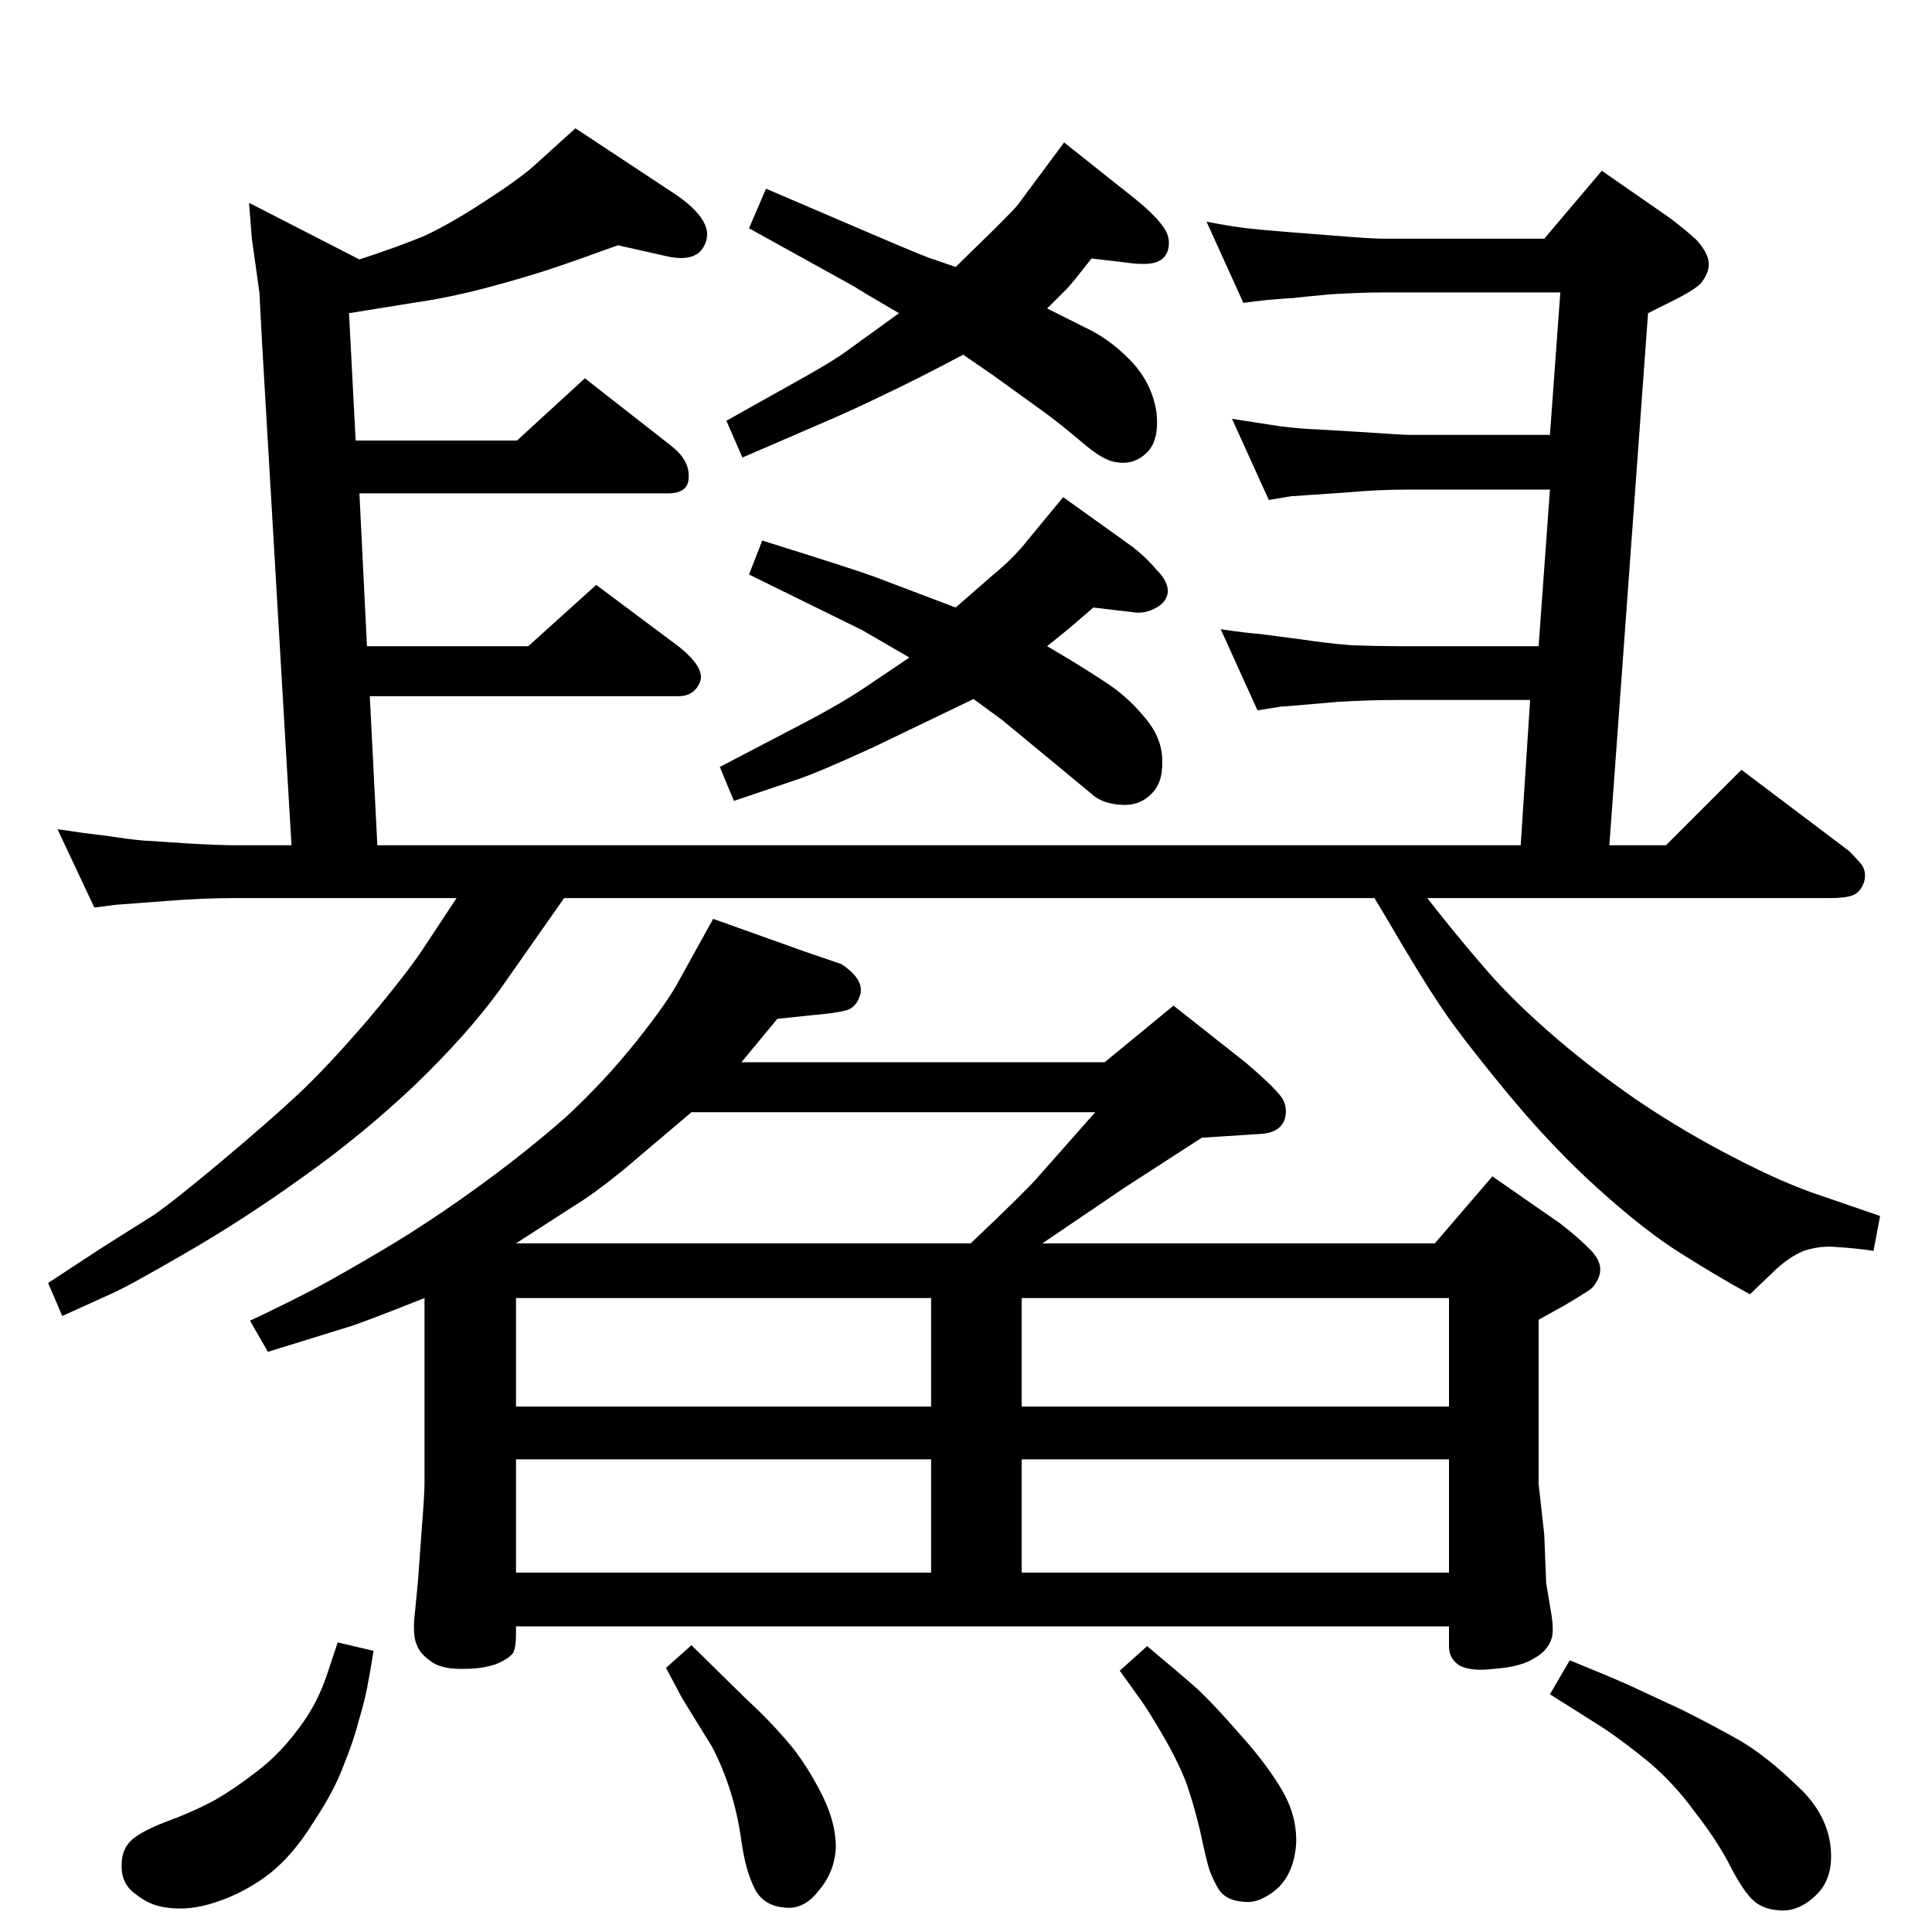 <?xml version="1.0" standalone="no"?>
<!DOCTYPE svg PUBLIC "-//W3C//DTD SVG 1.1//EN" "http://www.w3.org/Graphics/SVG/1.1/DTD/svg11.dtd" >
<svg xmlns="http://www.w3.org/2000/svg" xmlns:xlink="http://www.w3.org/1999/xlink" version="1.1" viewBox="0 0 2048 2048">
  <g transform="matrix(1 0 0 -1 0 2048)">
   <path fill="currentColor"
d="M377 1581h171l72 66l92 -72q19 -15 18 -33q0 -17 -22 -17h-327l8 -162h171l72 65l87 -65q29 -23 23 -38t-23 -15h-327l8 -158h1212l10 154h-140q-31 0 -64 -2q-34 -3 -46 -4t-14 -1l-25 -4l-39 86q27 -4 41 -5l46 -6q26 -4 52 -6q26 -1 49 -1h149l12 166h-150
q-33 0 -65 -3l-44 -3q-13 -1 -15 -1l-24 -4l-39 86l52 -8q26 -3 35 -3l51 -3q44 -3 49 -3h150l11 151h-187q-24 0 -57 -2q-33 -3 -39 -4q-5 0 -28 -2l-25 -3l-39 86q26 -5 43 -7q18 -2 44 -4l51 -4q36 -3 50 -3h170l61 72l72 -50q16 -12 28 -23q11 -12 13 -22q2 -11 -7 -23
q-5 -7 -31 -20l-26 -13l-41 -564h60l80 80l114 -86q7 -7 13 -14q6 -8 3 -19q-4 -11 -12 -14q-7 -3 -25 -3h-426q32 -41 59 -72q27 -32 69 -69t94 -73q52 -35 105 -62q52 -27 92 -40l61 -21l-7 -37q-20 3 -38 4q-18 2 -36 -4q-17 -7 -34 -24l-23 -22q-33 18 -71 42
q-39 24 -90 70q-50 45 -100 106t-68 89q-19 28 -57 93l-12 20h-859l-68 -97q-35 -48 -90 -101q-56 -53 -118 -97q-61 -44 -123 -80t-80 -44l-53 -24l-15 35l58 38l54 34q23 16 73 58t80 70q31 29 74 79q42 50 59 76l35 53h-235q-33 0 -72 -3l-26 -2q-26 -2 -27 -2l-24 -3
l-39 83q26 -4 52 -7q26 -4 39 -5q14 -1 46 -3q33 -2 51 -2h60l-31 529l-3 57l-8 57l-3 38l117 -60q40 13 69 25q28 13 66 38q37 24 52 38l42 38l106 -70q41 -28 32 -51q-8 -23 -44 -14l-49 11q-44 -16 -71 -25t-68 -20q-42 -11 -78 -16l-68 -11zM1521 730l61 71l72 -50
q18 -14 29 -25q11 -10 13 -20q2 -11 -8 -23q-3 -3 -30 -19l-27 -15v-174l6 -54l2 -51l6 -36q2 -15 0 -22q-4 -14 -19 -22q-14 -9 -42 -11q-23 -3 -36 3q-12 7 -12 21v21h-989v-8q0 -14 -3 -20q-4 -6 -18 -12q-15 -5 -32 -5q-24 -1 -36 7q-13 9 -16 18q-4 8 -3 26q0 1 4 41
l4 55q3 38 3 49v197q-68 -27 -82 -31l-84 -26l-19 33q32 15 65 32q32 17 79 45t98 65t93 74q41 38 74.5 80t45.5 65l36 65l98 -35l38 -13q24 -16 20 -32q-4 -14 -15 -17t-35 -5l-38 -4l-38 -46h385l73 60l76 -60q26 -22 36 -34q10 -11 6 -26q-5 -15 -26 -16l-62 -4l-82 -53
l-87 -59h416zM1536 672h-453v-115h453v115zM547 381h440v120h-440v-120zM547 557h440v115h-440v-115zM547 730h482q59 56 71 70l61 69h-428l-72 -61q-32 -26 -52 -38zM1083 381h453v120h-453v-120zM1110 1721l46 -23q25 -13 46 -36q20 -23 24 -52q3 -29 -10.5 -42t-31.5 -10
q-14 1 -38 22q-25 21 -39 31l-54 39l-32 22q-49 -26 -85 -43q-35 -17 -68 -31l-81 -35l-17 39l75 42q38 21 54 33l54 39q-43 25 -47 28l-112 62l18 42l112 -48q63 -27 66 -27l23 -8l43 42q19 19 23 24l49 66l78 -62q19 -16 26 -26q8 -10 7 -21q-1 -12 -11 -17t-37 -1l-34 4
q-21 -27 -26 -32zM1110 1363q36 -21 60 -37q24 -15 43 -38q19 -22 19 -46q1 -24 -12 -36q-13 -13 -33 -11q-16 1 -27 9q-11 9 -41 34l-57 47l-30 22l-106 -51q-61 -28 -83 -35l-65 -22l-15 36l90 47q40 21 65 38l46 31l-50 29l-120 59l14 36q96 -30 118 -38l87 -33l39 34
q23 19 37 37l38 46l74 -53q14 -11 25 -24q12 -12 12 -23q-1 -11 -12 -17q-12 -7 -25 -5l-42 5q-23 -20 -28 -24zM1664 288q42 -17 62 -26l56 -26q36 -18 64 -34q28 -17 58 -46q31 -28 36 -62q5 -35 -14 -54t-40 -17q-19 1 -30 13t-24 38q-14 26 -36 54q-21 29 -48 52
q-27 22 -48 36l-57 36zM1216 303q36 -30 54 -46q17 -16 44 -47q28 -31 44 -58q17 -28 16 -58q-2 -31 -20 -48q-19 -16 -35 -14q-19 1 -27 13q-7 12 -10 21t-10 42q-8 33 -16 54q-9 22 -23 46t-23 37l-23 32zM358 307l38 -9q-4 -25 -7 -40t-9 -35q-5 -20 -16 -47
q-10 -27 -32 -60q-21 -34 -46 -54q-26 -20 -56 -30q-29 -10 -54 -6q-17 2 -32 14q-16 11 -15 32q0 16 11 26q12 10 39 20t49 22q21 12 44 30q24 18 44 45q21 27 32 62zM733 304l57 -56q24 -22 42 -43q19 -21 36 -53q18 -33 18 -62q-1 -26 -18 -46q-16 -21 -37 -18
q-23 2 -32 22q-9 19 -13 48t-12 54t-19 46l-32 52l-17 32z" />
  </g>

</svg>
